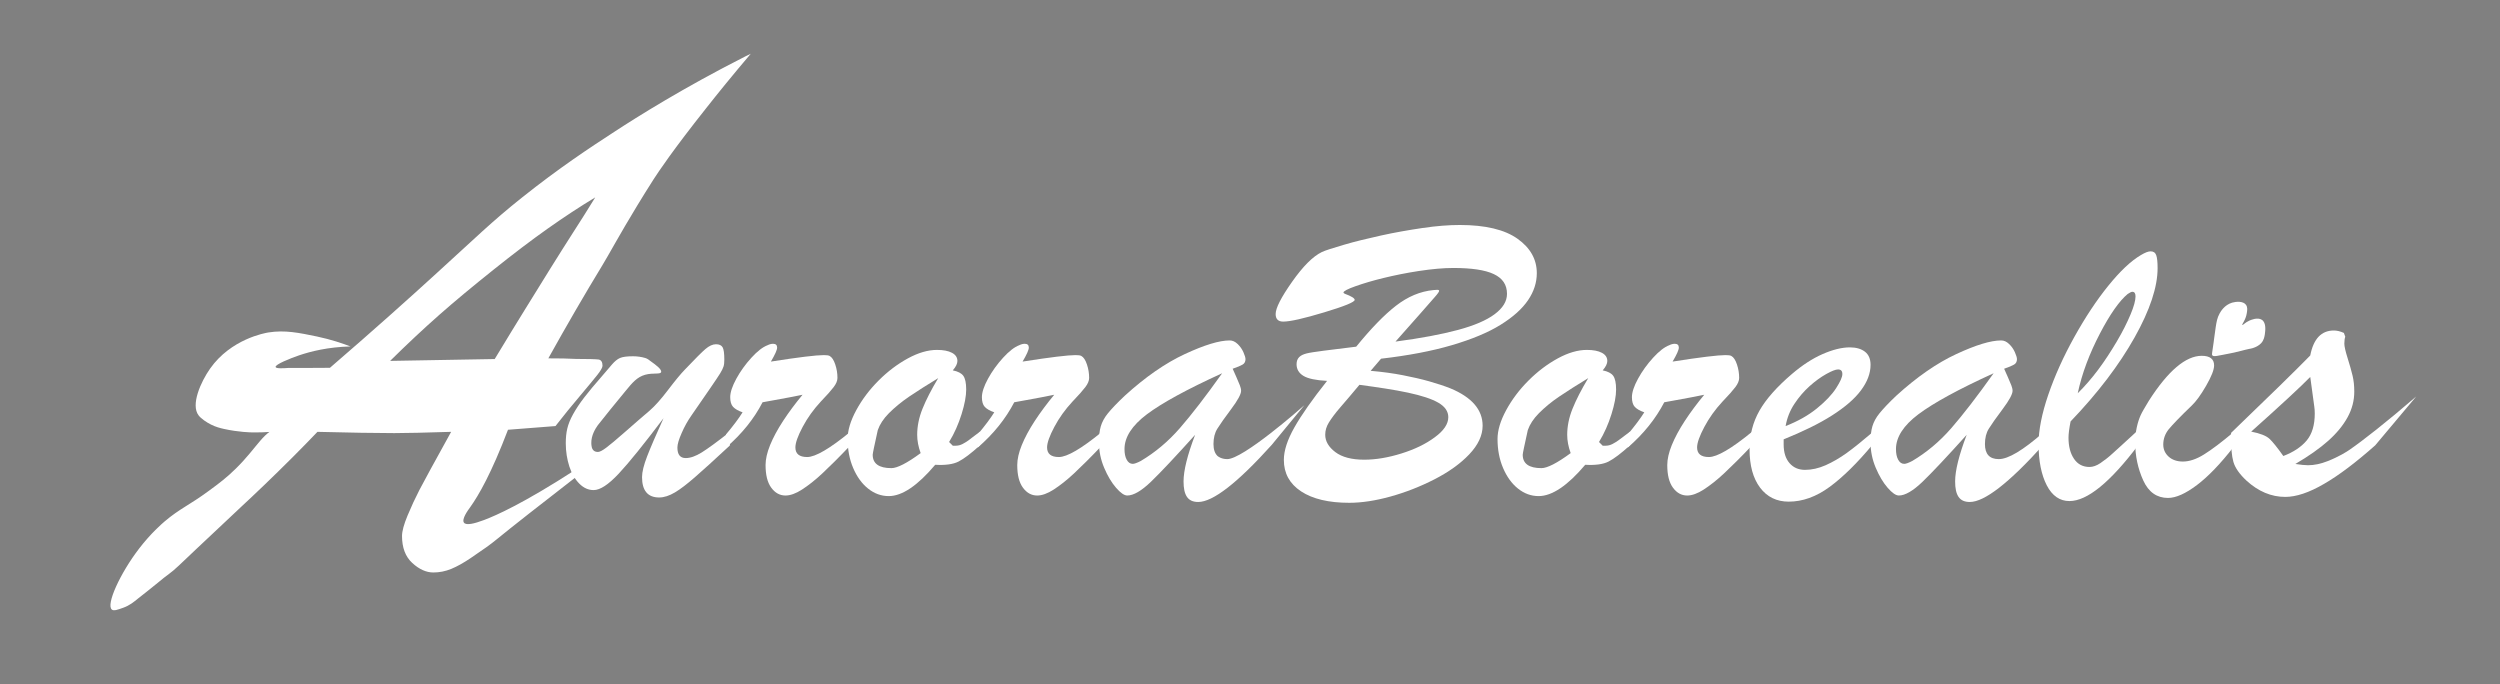 <?xml version="1.0" encoding="utf-8"?>
<!-- Generator: Adobe Illustrator 28.2.0, SVG Export Plug-In . SVG Version: 6.00 Build 0)  -->
<svg version="1.1" id="Lager_1" xmlns="http://www.w3.org/2000/svg" xmlns:xlink="http://www.w3.org/1999/xlink" x="0px" y="0px"
	 viewBox="0 0 216.34 59.23" style="enable-background:new 0 0 216.34 59.23;" xml:space="preserve">
<rect x="0" y="0" width="216.34" height="59.23" fill="#808080" stroke="none"/>
<style type="text/css">
	.st0{fill:none;stroke:#000000;stroke-miterlimit:10;}
	.st1{fill:#FFFFFF;}
</style>
<g>
</g>
<g>
</g>
<path class="st0" d="M67.57,52.09"/>
<g>
	<path class="st1" d="M39.04,37.37c-2.24,0.07-3.88,0.11-4.92,0.11c-1.6,0-3.82-0.04-6.65-0.11c-0.6,0.63-1.32,1.37-2.18,2.23
		c-0.86,0.86-1.67,1.65-2.43,2.38s-1.42,1.35-1.97,1.86c-0.55,0.51-1,0.94-1.36,1.28c-2.07,1.94-3.41,3.21-4.04,3.81
		c-0.79,0.75-0.88,0.69-1.97,1.61c-0.51,0.43-1.05,0.83-1.57,1.25c-0.38,0.31-0.73,0.6-1.28,0.8c-0.48,0.17-0.82,0.3-0.99,0.16
		c-0.53-0.42,0.73-3.16,2.36-5.28c1.02-1.33,2-2.17,2.21-2.35c1.32-1.12,2.12-1.39,3.83-2.65c0.9-0.66,1.55-1.15,2.33-1.92
		c1.95-1.92,2.41-3.33,3.87-3.58c0.59-0.1,1.1,0.02,1.4,0.12c-1.59,0.29-2.88,0.34-3.79,0.33c-0.17,0-1.24-0.02-2.5-0.3
		c-0.37-0.08-0.73-0.18-1.13-0.38c-0.38-0.19-0.86-0.51-1.07-0.79c-0.71-0.91,0.19-2.91,0.99-4.05c1.81-2.57,4.75-3.08,5.04-3.13
		c1.44-0.23,2.66,0.03,4.21,0.35c1.23,0.26,2.22,0.6,2.9,0.86c-1.95,0.05-3.44,0.43-4.45,0.77c-0.73,0.25-2.09,0.79-2.03,1.01
		c0.03,0.14,0.6,0.12,1.1,0.08c0.54,0,1.04,0,1.5,0c0.76,0,1.14-0.01,1.79-0.01c0.13,0,0.24,0,0.31,0c3.9-3.36,6.99-6.14,9.06-8.03
		c3.63-3.3,4.9-4.58,7.53-6.68c3.26-2.6,5.91-4.34,8-5.7c2.02-1.32,6.03-3.84,11.36-6.54c0.2-0.1,0.36-0.18,0.47-0.23
		C63.4,6.5,62.1,8.1,61.11,9.36c-2.91,3.67-4.09,5.45-4.54,6.14c-0.51,0.79-0.99,1.58-1.42,2.28c-1.5,2.46-2.51,4.34-3.02,5.17
		c-1.54,2.53-3.1,5.22-4.68,8.06c0.52,0,0.95,0,1.3,0.01c0.34,0.01,0.71,0.02,1.1,0.04c1.06,0,1.71,0.02,1.94,0.05
		s0.35,0.22,0.35,0.54c0,0.14-0.14,0.4-0.43,0.77c-0.29,0.37-0.8,0.98-1.52,1.84c-0.73,0.86-1.43,1.72-2.12,2.61l-4.11,0.32
		c-1.43,3.75-2.52,5.65-3.27,6.7c-0.2,0.27-0.76,1.04-0.54,1.34c0.19,0.25,0.86,0.1,1.74-0.23c1.08-0.41,3.41-1.44,7.91-4.35
		c0.18-0.25,0.43-0.31,0.53-0.23c0.09,0.07,0.09,0.3-0.04,0.51c-3.52,2.73-6.05,4.71-7.33,5.76c-0.51,0.42-1.07,0.82-2.21,1.59
		c-0.62,0.42-1.19,0.74-1.7,0.95c-0.51,0.21-1.03,0.31-1.55,0.31c-0.61,0-1.22-0.27-1.82-0.82c-0.6-0.55-0.89-1.33-0.89-2.34
		c0-0.41,0.16-1,0.48-1.77c0.32-0.77,0.66-1.5,1.02-2.2C36.65,41.71,37.57,40.03,39.04,37.37z M33.76,31.23l9.05-0.16
		c1.06-1.75,1.92-3.16,2.59-4.24s1.39-2.26,2.18-3.52s1.47-2.35,2.04-3.23c0.57-0.88,1.2-1.88,1.89-3c-1.34,0.81-2.71,1.71-4.11,2.7
		c-1.4,0.99-2.97,2.18-4.72,3.58c-1.75,1.4-3.31,2.69-4.67,3.89C36.65,28.45,35.23,29.78,33.76,31.23z"/>
	<path class="st1" d="M57.42,36.19c-1.7,2.25-2.99,3.85-3.88,4.8s-1.61,1.42-2.17,1.42c-0.45,0-0.86-0.18-1.23-0.55
		s-0.67-0.87-0.87-1.49s-0.31-1.3-0.31-2.01c0-0.47,0.04-0.89,0.13-1.27c0.09-0.38,0.25-0.79,0.5-1.24s0.57-0.94,0.98-1.47
		s0.9-1.12,1.49-1.79c0.35-0.41,0.65-0.76,0.89-1.04s0.47-0.47,0.7-0.57s0.6-0.15,1.12-0.15c0.38,0,0.73,0.05,1.07,0.15
		c0.2,0.06,0.32,0.17,0.51,0.31c0.35,0.25,0.94,0.67,0.86,0.91c-0.07,0.22-0.69,0.04-1.38,0.23c-0.7,0.2-1.1,0.67-1.72,1.43
		c-0.97,1.18-1.74,2.12-2.38,2.94c-0.2,0.28-0.58,0.88-0.56,1.56c0.01,0.19,0.02,0.49,0.23,0.65c0.09,0.07,0.21,0.1,0.35,0.1
		c0.14,0,0.38-0.12,0.7-0.36s0.88-0.7,1.66-1.39c0.78-0.69,1.48-1.29,2.1-1.82c0.46-0.4,0.99-0.99,1.59-1.78s1.09-1.39,1.47-1.78
		c0.87-0.91,1.46-1.51,1.78-1.78s0.62-0.41,0.91-0.41c0.28,0,0.47,0.09,0.57,0.26s0.15,0.53,0.15,1.07c0,0.25-0.02,0.45-0.07,0.6
		s-0.14,0.35-0.29,0.59s-0.44,0.68-0.89,1.33s-0.97,1.41-1.58,2.29c-0.33,0.47-0.62,0.98-0.86,1.54c-0.25,0.56-0.37,0.98-0.37,1.26
		c0,0.61,0.24,0.91,0.72,0.91c0.4,0,0.86-0.16,1.39-0.49s1.34-0.92,2.43-1.78v1.18c-1.37,1.27-2.38,2.19-3.04,2.76
		s-1.22,1.01-1.71,1.3s-0.94,0.44-1.37,0.44c-0.98,0-1.48-0.59-1.48-1.76c0-0.45,0.15-1.05,0.44-1.8S56.77,37.62,57.42,36.19z"/>
	<path class="st1" d="M62.82,38.74v-1.14c0.63-0.75,1.11-1.39,1.44-1.92c-0.38-0.13-0.65-0.29-0.82-0.47s-0.25-0.47-0.25-0.84
		c0-0.42,0.18-0.96,0.53-1.6c0.35-0.64,0.79-1.25,1.3-1.81s0.98-0.93,1.41-1.09c0.16-0.08,0.32-0.12,0.47-0.12
		c0.23,0,0.35,0.11,0.35,0.33c0,0.2-0.18,0.6-0.54,1.21c2.41-0.38,3.94-0.56,4.57-0.56c0.25,0,0.42,0.02,0.51,0.07
		c0.2,0.11,0.36,0.35,0.49,0.74s0.19,0.77,0.19,1.16c0,0.25-0.11,0.51-0.33,0.8s-0.59,0.71-1.12,1.26
		c-0.62,0.67-1.14,1.39-1.56,2.18c-0.42,0.79-0.63,1.38-0.63,1.78c0,0.55,0.34,0.83,1.02,0.83c0.71,0,1.96-0.73,3.73-2.18v1.18
		c-0.97,1.02-1.78,1.82-2.41,2.41s-1.22,1.05-1.76,1.4s-1.02,0.52-1.44,0.52c-0.49,0-0.9-0.23-1.23-0.68s-0.49-1.1-0.49-1.96
		c0-0.5,0.13-1.08,0.39-1.72s0.64-1.35,1.13-2.1s1.06-1.51,1.68-2.26c-0.33,0.07-0.7,0.14-1.11,0.22s-0.84,0.16-1.3,0.24
		s-0.81,0.15-1.05,0.19C65.26,36.23,64.2,37.55,62.82,38.74z"/>
	<path class="st1" d="M84.81,37.35v1.18c-0.77,0.7-1.39,1.17-1.86,1.41s-1.14,0.33-2.02,0.28c-1.52,1.8-2.86,2.71-4.02,2.71
		c-0.66,0-1.25-0.22-1.79-0.65s-0.97-1.03-1.29-1.78s-0.48-1.59-0.48-2.51c0-0.75,0.25-1.58,0.75-2.5s1.14-1.77,1.93-2.56
		s1.64-1.43,2.54-1.92c0.9-0.49,1.74-0.73,2.51-0.73c0.55,0,0.98,0.08,1.3,0.25s0.47,0.41,0.47,0.71c0,0.23-0.13,0.5-0.4,0.81
		c0.45,0.09,0.75,0.25,0.91,0.47s0.25,0.61,0.25,1.19c0,0.56-0.13,1.27-0.4,2.13s-0.62,1.66-1.08,2.41l0.32,0.32h0.26
		c0.2,0,0.4-0.05,0.59-0.15s0.37-0.21,0.52-0.32S84.29,37.73,84.81,37.35z M81.19,32.72c-0.97,0.59-1.8,1.12-2.5,1.59
		c-0.69,0.47-1.28,0.96-1.76,1.44s-0.8,0.98-0.97,1.47c-0.29,1.31-0.44,2.02-0.44,2.13c0,0.77,0.54,1.16,1.62,1.16
		c0.5,0,1.35-0.43,2.53-1.3c-0.2-0.55-0.3-1.08-0.3-1.58c0-0.74,0.15-1.49,0.46-2.26S80.59,33.72,81.19,32.72z"/>
	<path class="st1" d="M84.6,38.74v-1.14c0.63-0.75,1.11-1.39,1.44-1.92c-0.38-0.13-0.65-0.29-0.82-0.47s-0.25-0.47-0.25-0.84
		c0-0.42,0.18-0.96,0.53-1.6s0.79-1.25,1.3-1.81s0.98-0.93,1.41-1.09c0.16-0.08,0.32-0.12,0.47-0.12c0.23,0,0.35,0.11,0.35,0.33
		c0,0.2-0.18,0.6-0.54,1.21c2.41-0.38,3.94-0.56,4.57-0.56c0.25,0,0.42,0.02,0.51,0.07c0.2,0.11,0.36,0.35,0.49,0.74
		s0.19,0.77,0.19,1.16c0,0.25-0.11,0.51-0.33,0.8s-0.59,0.71-1.12,1.26c-0.62,0.67-1.14,1.39-1.56,2.18
		c-0.42,0.79-0.63,1.38-0.63,1.78c0,0.55,0.34,0.83,1.02,0.83c0.71,0,1.96-0.73,3.73-2.18v1.18c-0.97,1.02-1.78,1.82-2.41,2.41
		s-1.22,1.05-1.76,1.4s-1.02,0.52-1.44,0.52c-0.49,0-0.9-0.23-1.23-0.68s-0.49-1.1-0.49-1.96c0-0.5,0.13-1.08,0.39-1.72
		s0.64-1.35,1.13-2.1s1.06-1.51,1.68-2.26c-0.33,0.07-0.7,0.14-1.11,0.22s-0.84,0.16-1.3,0.24s-0.81,0.15-1.05,0.19
		C87.03,36.23,85.98,37.55,84.6,38.74z"/>
	<path class="st1" d="M97.34,34.24c1.78-1.62,3.51-2.82,5.19-3.6s2.97-1.18,3.88-1.18c0.25,0,0.47,0.1,0.69,0.31s0.38,0.44,0.5,0.71
		s0.18,0.47,0.18,0.6c0,0.21-0.08,0.37-0.25,0.47s-0.45,0.22-0.86,0.36c0.08,0.19,0.19,0.43,0.32,0.72s0.23,0.53,0.3,0.71
		s0.11,0.34,0.11,0.48c0,0.28-0.28,0.81-0.85,1.57s-0.97,1.33-1.2,1.7c-0.23,0.36-0.34,0.81-0.34,1.34c0,0.47,0.12,0.81,0.35,1.03
		c0,0,0.29,0.27,0.84,0.27c1.36,0.01,6.34-4.36,6.67-4.66c-0.94,1.14-1.88,2.28-2.82,3.43c-2.96,3.29-5.09,4.94-6.36,4.94
		c-0.46,0-0.78-0.15-0.98-0.45s-0.29-0.74-0.29-1.33c0-0.93,0.33-2.27,1-4.03c-1.71,1.9-2.98,3.25-3.81,4.05s-1.52,1.2-2.06,1.2
		c-0.26,0-0.58-0.22-0.97-0.67s-0.73-1.02-1.03-1.73s-0.45-1.44-0.45-2.21c0-0.55,0.05-1.01,0.16-1.38s0.31-0.75,0.62-1.13
		S96.67,34.87,97.34,34.24z M105.76,32.3c-3.05,1.39-5.22,2.58-6.51,3.55s-1.94,1.98-1.94,3.01c0,0.38,0.06,0.68,0.19,0.92
		s0.3,0.36,0.53,0.36c0.13,0,0.36-0.08,0.69-0.25c1.23-0.73,2.36-1.67,3.38-2.84C103.11,35.89,104.33,34.31,105.76,32.3z"/>
	<path class="st1" d="M119.51,31.04l-0.9,1.05c1.04,0.09,1.97,0.22,2.79,0.38s1.58,0.33,2.28,0.53s1.31,0.4,1.84,0.61
		c1.85,0.77,2.78,1.85,2.78,3.23c0,0.84-0.39,1.67-1.16,2.48s-1.78,1.53-3.01,2.16s-2.51,1.13-3.81,1.49s-2.49,0.54-3.56,0.54
		c-1.78,0-3.17-0.33-4.17-0.99s-1.49-1.57-1.49-2.72c0-0.8,0.3-1.73,0.91-2.81c0.61-1.08,1.55-2.42,2.83-4.03
		c-0.96-0.05-1.64-0.19-2.04-0.43s-0.6-0.58-0.6-1.01c0-0.27,0.08-0.47,0.23-0.62s0.36-0.24,0.62-0.31s0.75-0.14,1.49-0.24
		s1.67-0.21,2.82-0.35c1.28-1.57,2.42-2.75,3.44-3.54s2.1-1.25,3.26-1.36c0.09-0.01,0.2-0.02,0.31-0.02s0.17,0.03,0.17,0.09
		c0,0.07-0.13,0.26-0.4,0.56s-0.69,0.79-1.28,1.46s-1.29,1.46-2.1,2.37c2.2-0.29,4-0.63,5.41-1.01s2.46-0.83,3.17-1.36
		s1.07-1.11,1.07-1.76c0-0.79-0.38-1.35-1.14-1.71s-1.93-0.53-3.5-0.53c-0.87,0-1.86,0.09-2.98,0.26s-2.13,0.38-3.04,0.6
		s-1.72,0.46-2.43,0.71s-1.06,0.44-1.06,0.55c0,0.04,0.04,0.07,0.11,0.11c0.57,0.21,0.86,0.39,0.86,0.53c0,0.19-0.88,0.55-2.64,1.08
		s-2.94,0.8-3.55,0.8c-0.43,0-0.65-0.22-0.65-0.65c0-0.52,0.47-1.44,1.42-2.79s1.8-2.2,2.58-2.58c0.27-0.13,0.9-0.33,1.88-0.62
		s2.07-0.55,3.24-0.81s2.38-0.47,3.59-0.65s2.3-0.26,3.23-0.26c2.21,0,3.88,0.4,4.99,1.19s1.67,1.78,1.67,2.98
		c0,0.81-0.25,1.59-0.76,2.34s-1.3,1.46-2.38,2.13s-2.48,1.25-4.21,1.76S121.85,30.77,119.51,31.04z M117.64,33.3
		c-0.61,0.73-1.15,1.37-1.63,1.92s-0.81,1.01-1.02,1.35s-0.31,0.69-0.31,1.05c0,0.56,0.29,1.06,0.87,1.5s1.42,0.66,2.5,0.66
		c1.01,0,2.08-0.18,3.23-0.54s2.1-0.82,2.88-1.4c0.78-0.57,1.17-1.15,1.17-1.74c0-0.5-0.29-0.92-0.86-1.25s-1.45-0.62-2.62-0.87
		S119.28,33.52,117.64,33.3z"/>
	<path class="st1" d="M141.06,37.35v1.18c-0.77,0.7-1.39,1.17-1.86,1.41s-1.14,0.33-2.02,0.28c-1.52,1.8-2.87,2.71-4.03,2.71
		c-0.66,0-1.25-0.22-1.79-0.65s-0.97-1.03-1.29-1.78s-0.48-1.59-0.48-2.51c0-0.75,0.25-1.58,0.75-2.5s1.14-1.77,1.93-2.56
		s1.64-1.43,2.54-1.92s1.74-0.73,2.51-0.73c0.55,0,0.98,0.08,1.3,0.25s0.47,0.41,0.47,0.71c0,0.23-0.13,0.5-0.4,0.81
		c0.45,0.09,0.75,0.25,0.91,0.47s0.25,0.61,0.25,1.19c0,0.56-0.13,1.27-0.4,2.13s-0.62,1.66-1.08,2.41l0.32,0.32h0.26
		c0.2,0,0.4-0.05,0.59-0.15s0.37-0.21,0.52-0.32S140.54,37.73,141.06,37.35z M137.44,32.72c-0.97,0.59-1.8,1.12-2.5,1.59
		s-1.28,0.96-1.76,1.44s-0.8,0.98-0.97,1.47c-0.29,1.31-0.44,2.02-0.44,2.13c0,0.77,0.54,1.16,1.62,1.16c0.5,0,1.35-0.43,2.53-1.3
		c-0.2-0.55-0.3-1.08-0.3-1.58c0-0.74,0.15-1.49,0.46-2.26S136.84,33.72,137.44,32.72z"/>
	<path class="st1" d="M140.85,38.74v-1.14c0.63-0.75,1.11-1.39,1.44-1.92c-0.38-0.13-0.65-0.29-0.82-0.47s-0.25-0.47-0.25-0.84
		c0-0.42,0.18-0.96,0.53-1.6s0.79-1.25,1.3-1.81s0.98-0.93,1.41-1.09c0.16-0.08,0.32-0.12,0.47-0.12c0.23,0,0.35,0.11,0.35,0.33
		c0,0.2-0.18,0.6-0.54,1.21c2.41-0.38,3.94-0.56,4.57-0.56c0.25,0,0.42,0.02,0.51,0.07c0.2,0.11,0.36,0.35,0.49,0.74
		s0.19,0.77,0.19,1.16c0,0.25-0.11,0.51-0.33,0.8s-0.59,0.71-1.12,1.26c-0.62,0.67-1.14,1.39-1.56,2.18
		c-0.42,0.79-0.63,1.38-0.63,1.78c0,0.55,0.34,0.83,1.02,0.83c0.71,0,1.96-0.73,3.73-2.18v1.18c-0.97,1.02-1.78,1.82-2.41,2.41
		s-1.22,1.05-1.76,1.4s-1.02,0.52-1.44,0.52c-0.49,0-0.9-0.23-1.23-0.68s-0.49-1.1-0.49-1.96c0-0.5,0.13-1.08,0.39-1.72
		s0.64-1.35,1.13-2.1s1.06-1.51,1.68-2.26c-0.33,0.07-0.7,0.14-1.11,0.22s-0.84,0.16-1.3,0.24s-0.81,0.15-1.05,0.19
		C143.28,36.23,142.23,37.55,140.85,38.74z"/>
	<path class="st1" d="M154.35,38.02v0.44c0,0.69,0.17,1.23,0.51,1.62s0.79,0.58,1.34,0.58c0.57,0,1.17-0.13,1.78-0.4
		s1.23-0.63,1.84-1.07s1.35-1.04,2.23-1.79v1.07c-1.32,1.59-2.57,2.82-3.73,3.67s-2.34,1.27-3.53,1.27c-1.04,0-1.87-0.4-2.48-1.21
		s-0.91-1.92-0.91-3.32c0-1.23,0.29-2.35,0.86-3.35s1.51-2.06,2.81-3.17c0.89-0.76,1.78-1.34,2.65-1.72s1.66-0.58,2.36-0.58
		c0.55,0,0.99,0.13,1.31,0.38s0.48,0.63,0.48,1.13c0,0.74-0.28,1.47-0.83,2.21s-1.39,1.46-2.52,2.18S156,37.35,154.35,38.02z
		 M154.52,36.87c1.05-0.41,1.96-0.92,2.71-1.53s1.3-1.19,1.66-1.75s0.54-0.96,0.54-1.22c0-0.27-0.12-0.4-0.37-0.4
		c-0.21,0-0.55,0.13-1.03,0.4s-0.96,0.62-1.44,1.05s-0.92,0.94-1.31,1.53S154.64,36.18,154.52,36.87z"/>
	<path class="st1" d="M164.1,34.24c1.78-1.62,3.51-2.82,5.19-3.6s2.97-1.18,3.88-1.18c0.25,0,0.47,0.1,0.69,0.31s0.38,0.44,0.5,0.71
		s0.18,0.47,0.18,0.6c0,0.21-0.08,0.37-0.25,0.47s-0.45,0.22-0.86,0.36c0.08,0.19,0.19,0.43,0.32,0.72s0.23,0.53,0.3,0.71
		s0.11,0.34,0.11,0.48c0,0.28-0.28,0.81-0.85,1.57s-0.97,1.33-1.2,1.7c-0.23,0.36-0.34,0.81-0.34,1.34c0,0.87,0.4,1.3,1.2,1.3
		c0.82,0,2.1-0.77,3.85-2.3v1.07c-2.96,3.29-5.09,4.94-6.36,4.94c-0.46,0-0.78-0.15-0.98-0.45s-0.29-0.74-0.29-1.33
		c0-0.93,0.33-2.27,1-4.03c-1.71,1.9-2.98,3.25-3.81,4.05s-1.52,1.2-2.06,1.2c-0.26,0-0.58-0.22-0.97-0.67s-0.73-1.02-1.03-1.73
		s-0.45-1.44-0.45-2.21c0-0.55,0.05-1.01,0.16-1.38s0.31-0.75,0.62-1.13S163.43,34.87,164.1,34.24z M172.52,32.3
		c-3.05,1.39-5.22,2.58-6.51,3.55s-1.94,1.98-1.94,3.01c0,0.38,0.06,0.68,0.19,0.92s0.3,0.36,0.53,0.36c0.13,0,0.36-0.08,0.69-0.25
		c1.23-0.73,2.36-1.67,3.38-2.84C169.87,35.89,171.09,34.31,172.52,32.3z"/>
	<path class="st1" d="M185.06,37.19v1.3c-2.45,3.25-4.44,4.87-5.98,4.87c-0.83,0-1.49-0.45-1.96-1.36s-0.71-2.1-0.71-3.58
		c0-1.2,0.28-2.62,0.84-4.26s1.32-3.32,2.26-5.01s1.92-3.17,2.94-4.43s1.95-2.14,2.82-2.65c0.35-0.21,0.63-0.32,0.83-0.32
		c0.25,0,0.41,0.11,0.49,0.33s0.12,0.59,0.12,1.12c0,1.63-0.66,3.63-1.99,6s-3.17,4.8-5.54,7.27c-0.12,0.61-0.18,1.08-0.18,1.41
		c0,0.75,0.16,1.36,0.48,1.83s0.77,0.7,1.34,0.7c0.29,0,0.61-0.11,0.95-0.34s0.7-0.51,1.07-0.85S183.97,38.2,185.06,37.19z
		 M179.8,34.03c0.61-0.6,1.2-1.28,1.77-2.04c0.57-0.76,1.1-1.58,1.61-2.44s0.9-1.65,1.19-2.34s0.43-1.21,0.43-1.56
		c0-0.27-0.09-0.4-0.28-0.4c-0.07,0-0.21,0.06-0.4,0.19c-0.71,0.59-1.52,1.73-2.41,3.44S180.17,32.29,179.8,34.03z"/>
	<path class="st1" d="M193.3,37.38v1.28c-1.14,1.46-2.2,2.57-3.18,3.31s-1.82,1.12-2.51,1.12c-0.96,0-1.68-0.5-2.14-1.51
		s-0.7-2.11-0.7-3.3c0-0.46,0.05-0.89,0.14-1.31c0.09-0.42,0.21-0.76,0.33-1.03s0.37-0.69,0.72-1.27c1.66-2.59,3.19-3.88,4.57-3.88
		c0.71,0,1.07,0.28,1.07,0.83c0,0.38-0.23,0.96-0.69,1.76s-0.88,1.37-1.24,1.71c-1.02,0.98-1.68,1.67-2,2.06
		c-0.31,0.39-0.47,0.83-0.47,1.32c0,0.42,0.16,0.77,0.47,1.05s0.73,0.42,1.23,0.42c0.55,0,1.16-0.2,1.82-0.61
		S192.25,38.27,193.3,37.38z M193.33,30.51c-1.53,0.3-1.78,0.39-1.89,0.23c-0.05-0.07-0.02-0.12,0.12-1.12
		c0-0.02,0.02-0.12,0.04-0.31c0.12-0.85,0.12-0.89,0.14-1.01c0.07-0.45,0.13-0.8,0.33-1.16c0.09-0.17,0.42-0.75,1.09-0.95
		c0.34-0.1,0.96-0.15,1.2,0.19c0.15,0.21,0.11,0.48,0.07,0.71c-0.09,0.61-0.45,0.98-0.39,1.03c0.05,0.04,0.24-0.21,0.6-0.37
		c0.12-0.05,0.72-0.33,1.1-0.07c0.39,0.27,0.29,0.95,0.25,1.25c-0.03,0.18-0.07,0.5-0.32,0.77c-0.1,0.11-0.21,0.18-0.29,0.23
		c-0.31,0.19-0.6,0.24-0.73,0.26C194.2,30.28,193.77,30.42,193.33,30.51z M192.46,28.47"/>
	<path class="st1" d="M193.07,37.88v-0.42c3.32-3.19,5.6-5.42,6.85-6.7c0.28-1.44,0.96-2.16,2.04-2.16c0.27,0,0.56,0.07,0.87,0.21
		l0.12,0.33c-0.05,0.14-0.08,0.34-0.08,0.6c0,0.22,0.09,0.64,0.28,1.24c0.19,0.6,0.33,1.11,0.43,1.52s0.15,0.87,0.15,1.39
		c0,0.77-0.19,1.51-0.58,2.22c-0.39,0.71-0.95,1.39-1.68,2.04s-1.68,1.32-2.84,2c0.46,0.07,0.83,0.11,1.1,0.11
		c0.53,0,1.1-0.12,1.71-0.36c0.96-0.38,1.64-0.81,1.87-0.97c1.15-0.79,3.22-2.41,5.78-4.62c-1.18,1.41-2.37,2.82-3.55,4.23
		c-1.65,1.46-3.12,2.58-4.42,3.33c-1.3,0.76-2.42,1.13-3.36,1.13c-1.21,0-2.33-0.47-3.36-1.41c-0.6-0.56-0.98-1.1-1.13-1.62
		S193.07,38.75,193.07,37.88z M200.27,35.19l-0.35-2.57c-0.8,0.82-2.5,2.4-5.11,4.73c0.77,0.15,1.3,0.36,1.58,0.62
		c0.28,0.26,0.68,0.76,1.2,1.49c0.87-0.33,1.55-0.78,2.02-1.34s0.7-1.35,0.7-2.33c0-0.12,0-0.22-0.01-0.32
		C200.29,35.37,200.28,35.28,200.27,35.19z"/>
</g>
<g>
</g>
<g>
</g>
<g>
</g>
<g>
</g>
<g>
</g>
</svg>
